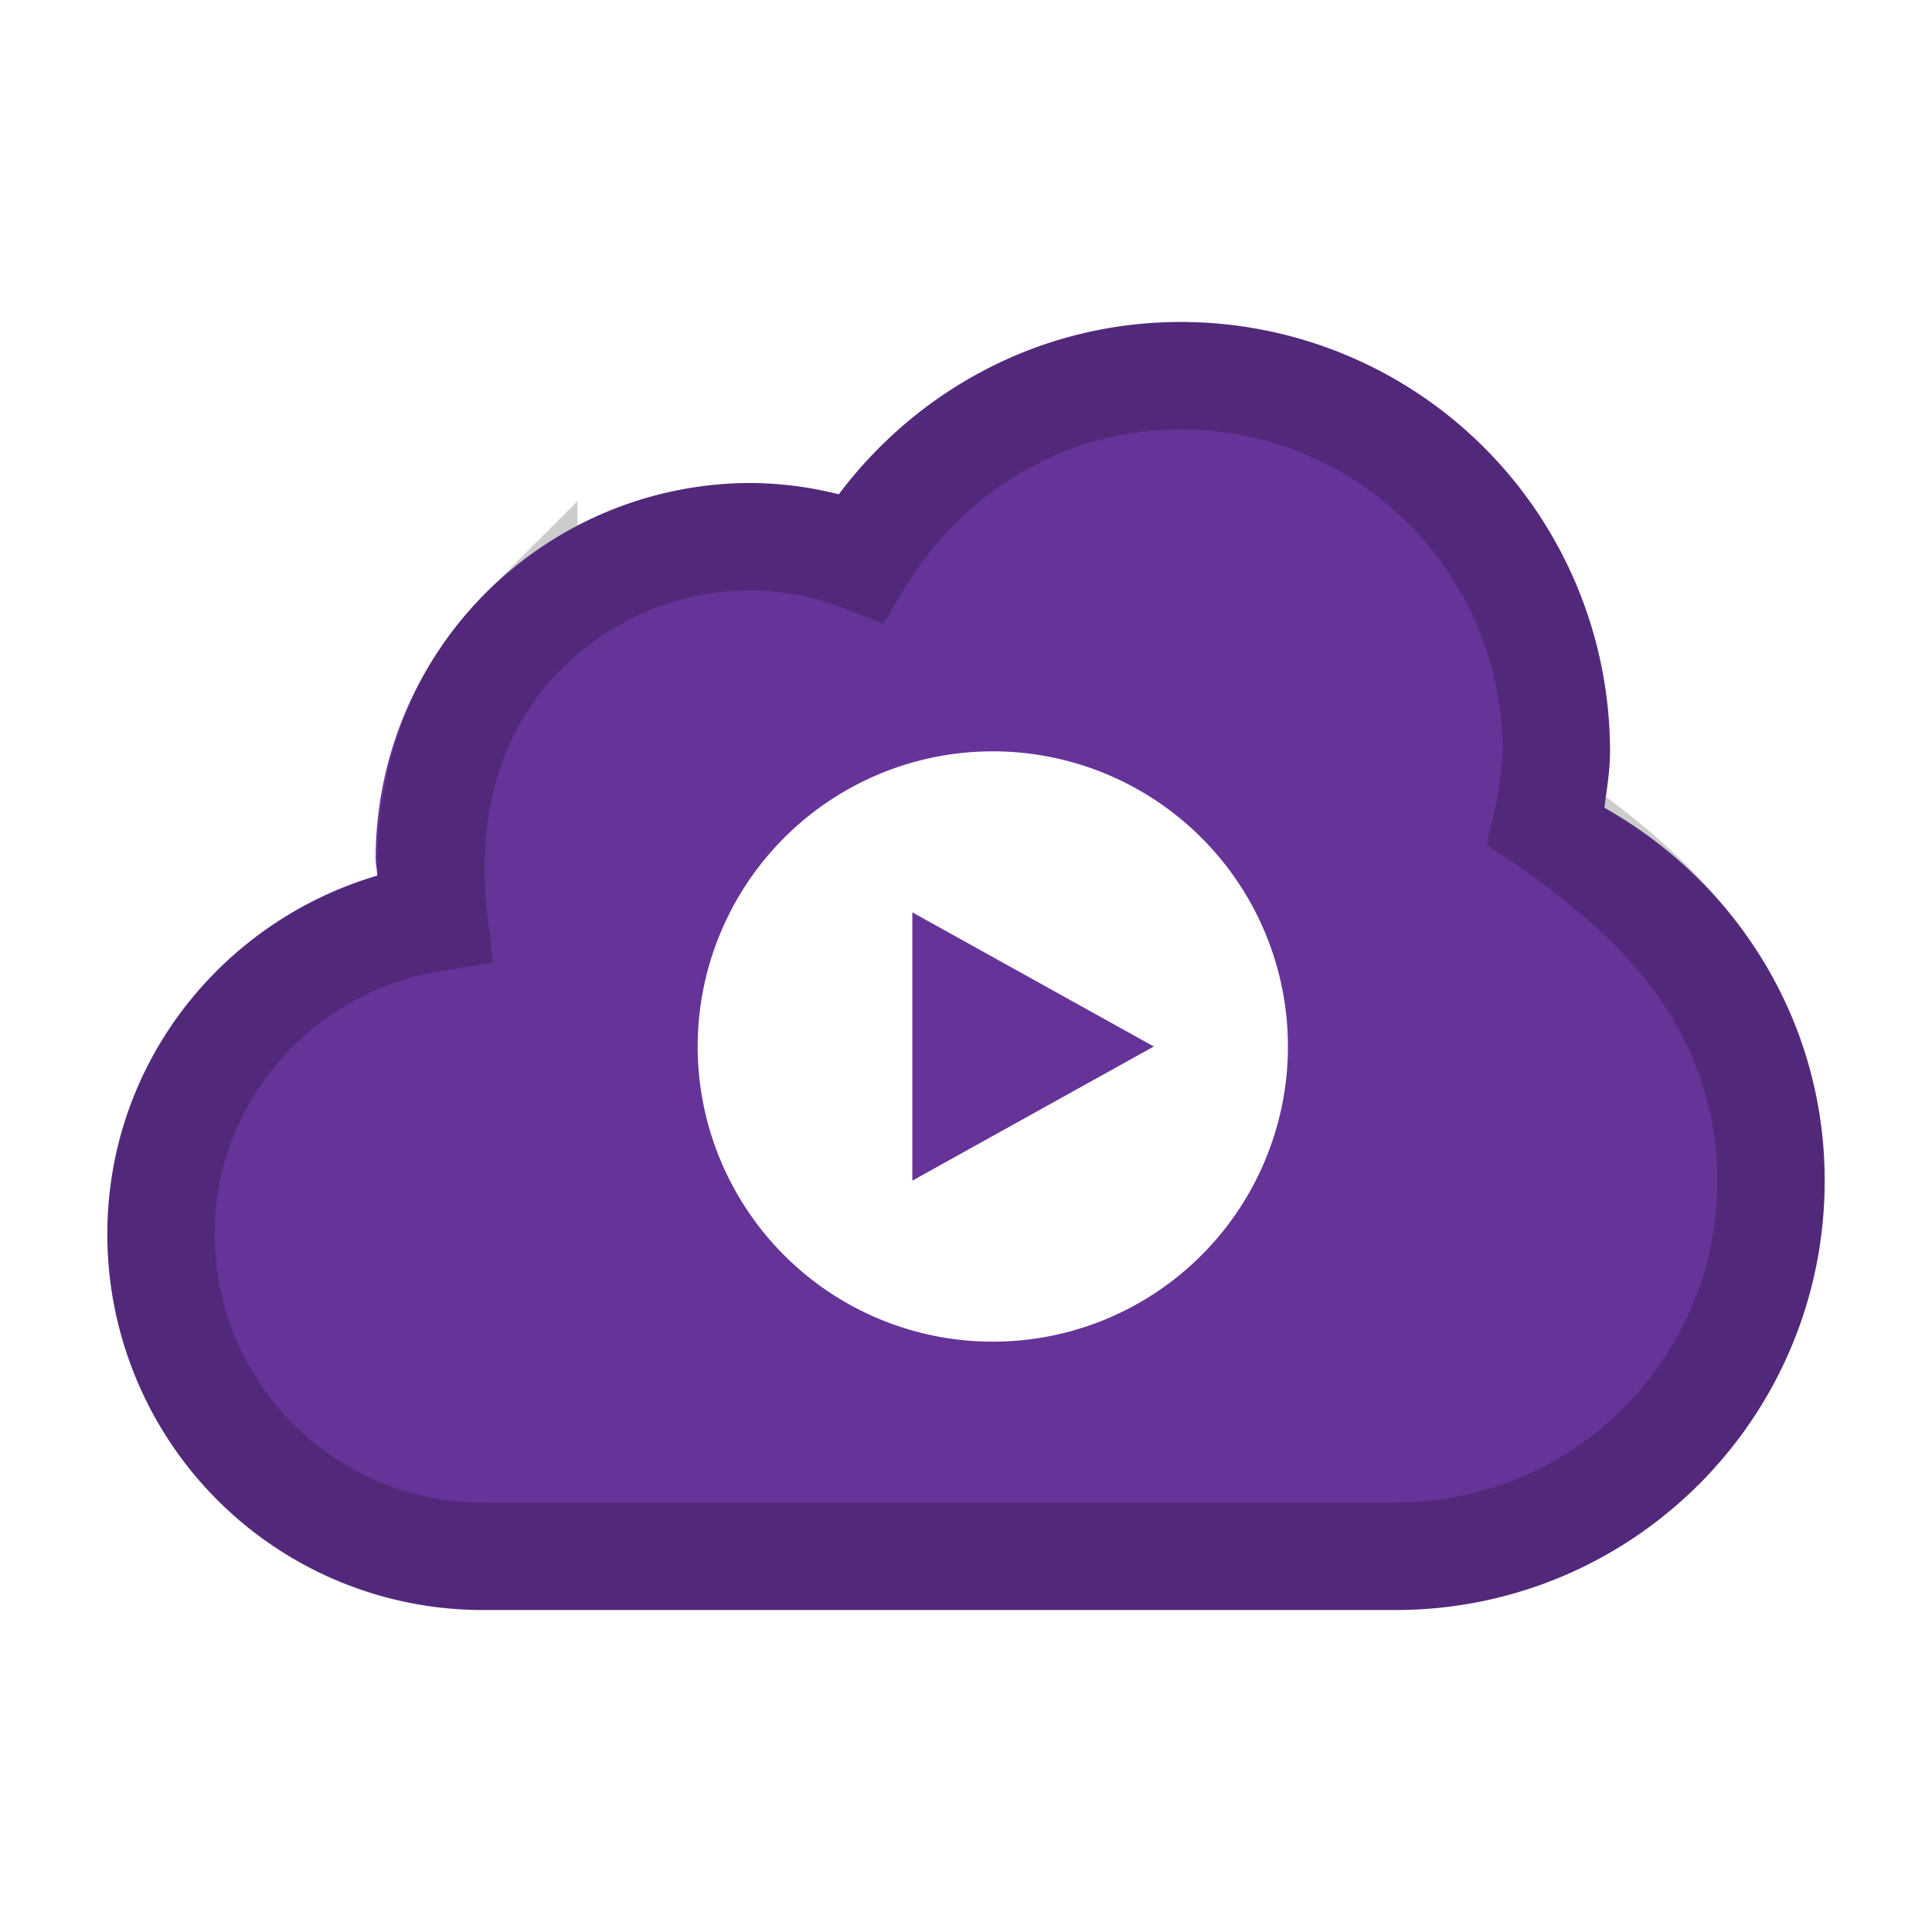 <svg width="36" height="36" viewBox="0 0 36 36" xmlns="http://www.w3.org/2000/svg">
  <g fill="none" fill-rule="nonzero">
    <path fill="#639" d="M22 6a7.989 7.989 0 015.655 2.34A8.01 8.01 0 0130 14c0 .36-.06.703-.105 1.051C32.333 16.423 34 19.004 34 22c0 4.421-3.58 8-8 8H9a6.99 6.99 0 01-4.948-2.048A7.009 7.009 0 012 23c0-3.177 2.131-5.83 5.03-6.684-.003-.108-.03-.206-.03-.315 0-1.859.739-3.64 2.052-4.953A6.99 6.99 0 0114 9c.55.005 1.096.076 1.63.211C17.088 7.271 19.386 6 22 6zm-3.5 8a5.493 5.493 0 00-3.887 1.61A5.508 5.508 0 0013 19.5a5.507 5.507 0 001.613 3.891A5.492 5.492 0 0018.5 25a5.492 5.492 0 003.887-1.61A5.5 5.5 0 0018.5 14zM17 17l4.5 2.5L17 22v-5z"/>
    <path stroke="#000" stroke-width="2" opacity=".2" d="M22.001 7a6.989 6.989 0 014.947 2.048A7.01 7.01 0 0129 14c0 .242-.035.475-.068.709-.027.195-.052.392-.099.588.166.113.33.23.493.352 1.105.822 2.062 1.738 2.72 2.851A6.852 6.852 0 0133 22a6.978 6.978 0 01-2.05 4.95A6.978 6.978 0 0126 29h0H9a5.99 5.99 0 01-4.24-1.755A6.008 6.008 0 013 23c0-1.339.442-2.57 1.188-3.56a6.059 6.059 0 013.895-2.338 7.697 7.697 0 01-.052-.8c-.026-1.871.595-3.414 1.728-4.547A5.984 5.984 0 0113.991 10a5.906 5.906 0 012.048.387c.12-.198.251-.39.39-.575C17.706 8.115 19.715 7 22.002 7z"/>
  </g>
</svg>
